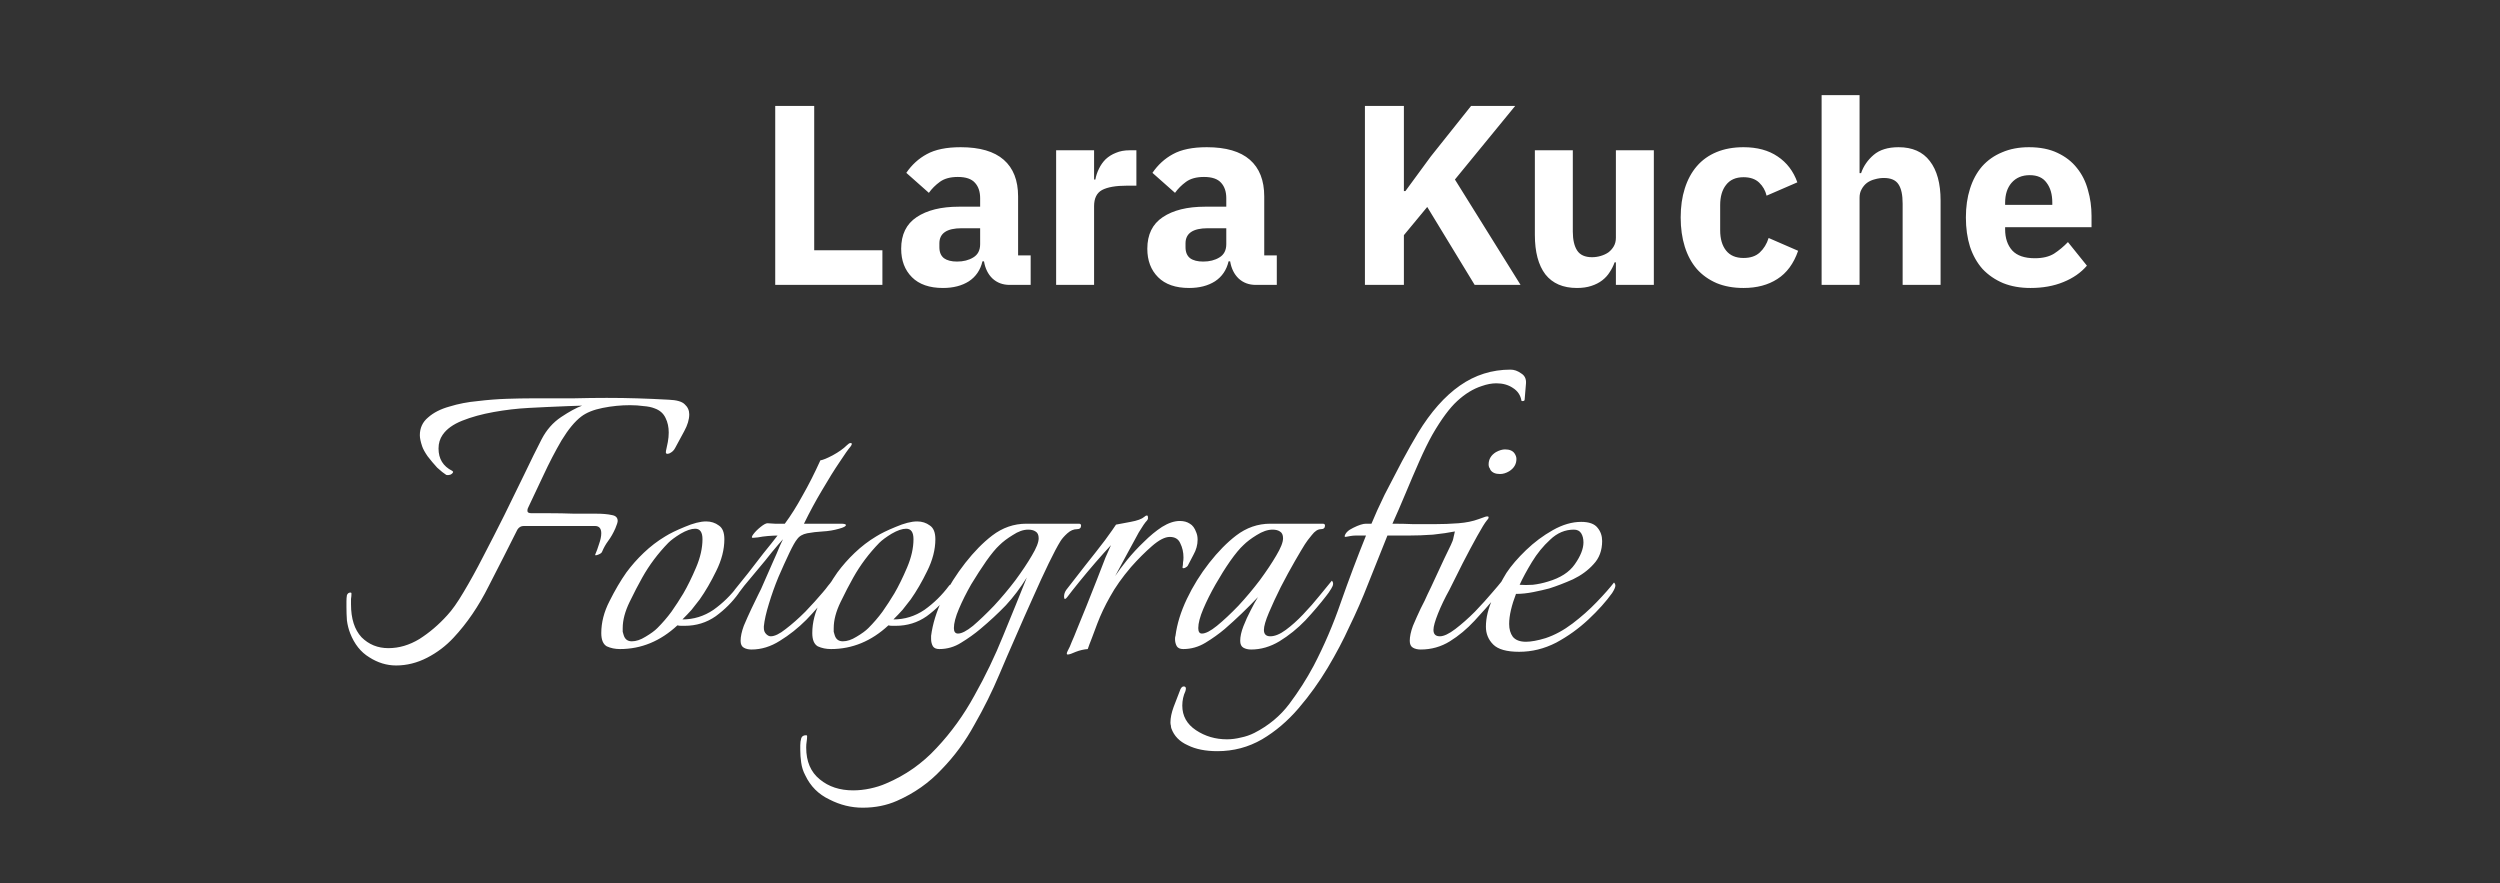 <svg width="351" height="124" viewBox="0 0 351 124" fill="none" xmlns="http://www.w3.org/2000/svg">
<rect x="0" y="0" width="351" height="124" fill="#333333" stroke="none"/>
<path d="M108.842 40V14.872H114.314V35.14H123.89V40H108.842ZM141.753 40C140.793 40 139.989 39.7 139.341 39.1C138.717 38.5 138.321 37.696 138.153 36.688H137.937C137.649 37.912 137.013 38.848 136.029 39.496C135.045 40.12 133.833 40.432 132.393 40.432C130.497 40.432 129.045 39.928 128.037 38.92C127.029 37.912 126.525 36.58 126.525 34.924C126.525 32.932 127.245 31.456 128.685 30.496C130.149 29.512 132.129 29.02 134.625 29.02H137.613V27.832C137.613 26.92 137.373 26.2 136.893 25.672C136.413 25.12 135.609 24.844 134.481 24.844C133.425 24.844 132.585 25.072 131.961 25.528C131.337 25.984 130.821 26.5 130.413 27.076L127.245 24.268C128.013 23.14 128.973 22.264 130.125 21.64C131.301 20.992 132.885 20.668 134.877 20.668C137.565 20.668 139.581 21.256 140.925 22.432C142.269 23.608 142.941 25.324 142.941 27.58V35.86H144.705V40H141.753ZM134.373 36.724C135.261 36.724 136.017 36.532 136.641 36.148C137.289 35.764 137.613 35.14 137.613 34.276V32.044H135.021C132.933 32.044 131.889 32.752 131.889 34.168V34.708C131.889 35.404 132.105 35.92 132.537 36.256C132.969 36.568 133.581 36.724 134.373 36.724ZM148.281 40V21.1H153.609V25.204H153.789C153.885 24.676 154.053 24.172 154.293 23.692C154.533 23.188 154.845 22.744 155.229 22.36C155.637 21.976 156.117 21.676 156.669 21.46C157.221 21.22 157.869 21.1 158.613 21.1H159.549V26.068H158.217C156.657 26.068 155.493 26.272 154.725 26.68C153.981 27.088 153.609 27.844 153.609 28.948V40H148.281ZM176.311 40C175.351 40 174.547 39.7 173.899 39.1C173.275 38.5 172.879 37.696 172.711 36.688H172.495C172.207 37.912 171.571 38.848 170.587 39.496C169.603 40.12 168.391 40.432 166.951 40.432C165.055 40.432 163.603 39.928 162.595 38.92C161.587 37.912 161.083 36.58 161.083 34.924C161.083 32.932 161.803 31.456 163.243 30.496C164.707 29.512 166.687 29.02 169.183 29.02H172.171V27.832C172.171 26.92 171.931 26.2 171.451 25.672C170.971 25.12 170.167 24.844 169.039 24.844C167.983 24.844 167.143 25.072 166.519 25.528C165.895 25.984 165.379 26.5 164.971 27.076L161.803 24.268C162.571 23.14 163.531 22.264 164.683 21.64C165.859 20.992 167.443 20.668 169.435 20.668C172.123 20.668 174.139 21.256 175.483 22.432C176.827 23.608 177.499 25.324 177.499 27.58V35.86H179.263V40H176.311ZM168.931 36.724C169.819 36.724 170.575 36.532 171.199 36.148C171.847 35.764 172.171 35.14 172.171 34.276V32.044H169.579C167.491 32.044 166.447 32.752 166.447 34.168V34.708C166.447 35.404 166.663 35.92 167.095 36.256C167.527 36.568 168.139 36.724 168.931 36.724ZM200.383 29.056L197.107 33.016V40H191.635V14.872H197.107V26.824H197.323L200.887 21.964L206.539 14.872H212.731L204.271 25.204L213.487 40H207.043L200.383 29.056ZM226.871 36.832H226.691C226.523 37.312 226.295 37.768 226.007 38.2C225.743 38.632 225.395 39.016 224.963 39.352C224.531 39.688 224.015 39.952 223.415 40.144C222.839 40.336 222.167 40.432 221.399 40.432C219.455 40.432 217.979 39.796 216.971 38.524C215.987 37.228 215.495 35.38 215.495 32.98V21.1H220.823V32.512C220.823 33.664 221.027 34.552 221.435 35.176C221.843 35.8 222.539 36.112 223.523 36.112C223.931 36.112 224.339 36.052 224.747 35.932C225.155 35.812 225.515 35.644 225.827 35.428C226.139 35.188 226.391 34.9 226.583 34.564C226.775 34.228 226.871 33.832 226.871 33.376V21.1H232.199V40H226.871V36.832ZM244.788 40.432C243.372 40.432 242.112 40.204 241.008 39.748C239.904 39.268 238.98 38.608 238.236 37.768C237.492 36.904 236.928 35.86 236.544 34.636C236.16 33.412 235.968 32.044 235.968 30.532C235.968 29.02 236.16 27.664 236.544 26.464C236.928 25.24 237.492 24.196 238.236 23.332C238.98 22.468 239.904 21.808 241.008 21.352C242.112 20.896 243.372 20.668 244.788 20.668C246.708 20.668 248.304 21.1 249.576 21.964C250.872 22.828 251.796 24.04 252.348 25.6L248.028 27.472C247.86 26.752 247.512 26.14 246.984 25.636C246.456 25.132 245.724 24.88 244.788 24.88C243.708 24.88 242.892 25.24 242.34 25.96C241.788 26.656 241.512 27.604 241.512 28.804V32.332C241.512 33.532 241.788 34.48 242.34 35.176C242.892 35.872 243.708 36.22 244.788 36.22C245.748 36.22 246.504 35.968 247.056 35.464C247.632 34.936 248.052 34.252 248.316 33.412L252.456 35.212C251.832 37.012 250.86 38.332 249.54 39.172C248.244 40.012 246.66 40.432 244.788 40.432ZM255.754 13.36H261.082V24.304H261.298C261.634 23.32 262.222 22.468 263.062 21.748C263.902 21.028 265.066 20.668 266.554 20.668C268.498 20.668 269.962 21.316 270.946 22.612C271.954 23.908 272.458 25.756 272.458 28.156V40H267.13V28.588C267.13 27.364 266.938 26.464 266.554 25.888C266.17 25.288 265.486 24.988 264.502 24.988C264.07 24.988 263.65 25.048 263.242 25.168C262.834 25.264 262.462 25.432 262.126 25.672C261.814 25.912 261.562 26.212 261.37 26.572C261.178 26.908 261.082 27.304 261.082 27.76V40H255.754V13.36ZM285.083 40.432C283.643 40.432 282.359 40.204 281.231 39.748C280.103 39.268 279.143 38.608 278.351 37.768C277.583 36.904 276.995 35.86 276.587 34.636C276.203 33.412 276.011 32.044 276.011 30.532C276.011 29.044 276.203 27.7 276.587 26.5C276.971 25.276 277.535 24.232 278.279 23.368C279.047 22.504 279.983 21.844 281.087 21.388C282.191 20.908 283.451 20.668 284.867 20.668C286.427 20.668 287.759 20.932 288.863 21.46C289.991 21.988 290.903 22.696 291.599 23.584C292.319 24.472 292.835 25.504 293.147 26.68C293.483 27.832 293.651 29.044 293.651 30.316V31.9H281.519V32.188C281.519 33.436 281.855 34.432 282.527 35.176C283.199 35.896 284.255 36.256 285.695 36.256C286.799 36.256 287.699 36.04 288.395 35.608C289.091 35.152 289.739 34.612 290.339 33.988L293.003 37.3C292.163 38.284 291.059 39.052 289.691 39.604C288.347 40.156 286.811 40.432 285.083 40.432ZM284.975 24.592C283.895 24.592 283.043 24.952 282.419 25.672C281.819 26.368 281.519 27.304 281.519 28.48V28.768H288.143V28.444C288.143 27.292 287.879 26.368 287.351 25.672C286.847 24.952 286.055 24.592 284.975 24.592Z" fill="white"/>
<path d="M55.618 93.432C54.295 93.432 53.036 93.048 51.842 92.28C50.647 91.555 49.751 90.424 49.154 88.888C48.94 88.333 48.791 87.736 48.706 87.096C48.663 86.456 48.642 85.837 48.642 85.24V84.408C48.642 84.109 48.663 83.832 48.706 83.576C48.791 83.32 48.962 83.192 49.218 83.192C49.303 83.192 49.346 83.235 49.346 83.32C49.346 83.576 49.324 83.832 49.282 84.088C49.282 84.344 49.282 84.6 49.282 84.856C49.282 86.861 49.772 88.397 50.754 89.464C51.778 90.488 53.036 91 54.53 91C56.023 91 57.474 90.573 58.882 89.72C60.29 88.824 61.591 87.715 62.786 86.392C63.468 85.667 64.236 84.579 65.09 83.128C65.986 81.635 66.903 79.971 67.842 78.136C68.823 76.259 69.804 74.339 70.786 72.376C71.767 70.371 72.706 68.451 73.602 66.616C74.498 64.739 75.308 63.096 76.034 61.688C76.716 60.365 77.634 59.32 78.786 58.552C79.938 57.784 80.919 57.251 81.73 56.952C81.431 56.952 80.791 56.973 79.81 57.016C78.871 57.059 77.868 57.101 76.802 57.144C75.735 57.187 74.882 57.229 74.242 57.272C72.62 57.357 70.978 57.549 69.314 57.848C67.65 58.147 66.178 58.552 64.898 59.064C63.618 59.576 62.7 60.237 62.146 61.048C61.762 61.603 61.57 62.243 61.57 62.968C61.57 64.419 62.21 65.464 63.49 66.104C63.575 66.189 63.618 66.232 63.618 66.232C63.618 66.36 63.511 66.488 63.298 66.616C63.084 66.701 62.871 66.723 62.658 66.68C62.316 66.467 61.89 66.125 61.378 65.656C60.908 65.144 60.46 64.611 60.034 64.056C59.65 63.501 59.394 63.032 59.266 62.648C59.052 62.008 58.946 61.496 58.946 61.112C58.946 60.088 59.33 59.256 60.098 58.616C60.866 57.933 61.868 57.421 63.106 57.08C64.343 56.696 65.666 56.44 67.074 56.312C68.482 56.141 69.847 56.035 71.17 55.992C72.492 55.949 73.623 55.928 74.562 55.928C76.738 55.928 78.679 55.928 80.386 55.928C82.135 55.885 83.735 55.864 85.186 55.864C86.679 55.864 88.108 55.885 89.474 55.928C90.882 55.971 92.354 56.035 93.89 56.12C94.999 56.163 95.746 56.376 96.13 56.76C96.556 57.144 96.77 57.613 96.77 58.168C96.77 58.893 96.535 59.683 96.066 60.536C95.596 61.389 95.17 62.179 94.786 62.904C94.615 63.245 94.338 63.501 93.954 63.672C93.57 63.8 93.42 63.672 93.506 63.288C93.591 62.904 93.676 62.499 93.762 62.072C93.847 61.603 93.89 61.155 93.89 60.728C93.89 59.96 93.74 59.277 93.442 58.68C93.143 58.04 92.631 57.592 91.906 57.336C91.479 57.165 90.967 57.059 90.37 57.016C89.772 56.931 89.132 56.888 88.45 56.888C87.17 56.888 85.89 57.016 84.61 57.272C83.33 57.528 82.327 57.933 81.602 58.488C80.706 59.171 79.788 60.28 78.85 61.816C77.954 63.352 77.1 64.995 76.29 66.744C75.479 68.493 74.754 70.029 74.114 71.352C74.071 71.437 74.05 71.565 74.05 71.736C74.05 71.949 74.242 72.056 74.626 72.056C75.223 72.056 76.055 72.056 77.122 72.056C78.231 72.056 79.383 72.077 80.578 72.12C81.772 72.12 82.796 72.12 83.65 72.12C84.588 72.12 85.335 72.184 85.89 72.312C86.444 72.397 86.722 72.675 86.722 73.144C86.722 73.315 86.615 73.656 86.402 74.168C86.103 74.851 85.762 75.448 85.378 75.96C85.036 76.429 84.759 76.92 84.546 77.432C84.503 77.603 84.311 77.752 83.97 77.88C83.628 78.008 83.5 77.987 83.586 77.816C83.756 77.432 83.927 76.963 84.098 76.408C84.311 75.811 84.418 75.299 84.418 74.872C84.418 74.189 84.119 73.848 83.522 73.848H73.538C73.154 73.848 72.855 74.019 72.642 74.36C71.404 76.835 70.06 79.48 68.61 82.296C67.202 85.112 65.559 87.523 63.682 89.528C62.615 90.68 61.378 91.619 59.97 92.344C58.562 93.069 57.111 93.432 55.618 93.432ZM87.044 91.128C86.361 91.128 85.742 91 85.188 90.744C84.676 90.445 84.42 89.827 84.42 88.888C84.42 87.395 84.804 85.901 85.572 84.408C86.34 82.872 87.129 81.528 87.94 80.376C88.665 79.395 89.476 78.477 90.372 77.624C91.31 76.728 92.313 75.96 93.38 75.32C94.062 74.893 94.98 74.445 96.132 73.976C97.326 73.464 98.329 73.208 99.14 73.208C99.822 73.208 100.42 73.4 100.932 73.784C101.444 74.125 101.7 74.765 101.7 75.704C101.7 77.155 101.316 78.648 100.548 80.184C99.822 81.677 99.054 83 98.244 84.152C97.86 84.664 97.476 85.155 97.092 85.624C96.708 86.051 96.281 86.499 95.812 86.968C97.39 86.968 98.841 86.52 100.164 85.624C101.486 84.685 102.638 83.555 103.62 82.232L103.748 82.104C103.876 82.104 103.94 82.232 103.94 82.488C103.94 82.787 103.854 83.064 103.684 83.32C102.83 84.515 101.764 85.581 100.484 86.52C99.204 87.416 97.753 87.864 96.132 87.864C95.961 87.864 95.79 87.864 95.62 87.864C95.449 87.864 95.278 87.843 95.108 87.8C92.718 90.019 90.03 91.128 87.044 91.128ZM88.708 90.04C89.305 90.04 89.945 89.827 90.628 89.4C91.353 88.973 91.908 88.568 92.292 88.184C93.017 87.459 93.678 86.691 94.276 85.88C94.873 85.027 95.428 84.173 95.94 83.32C96.537 82.296 97.134 81.08 97.732 79.672C98.329 78.264 98.628 76.941 98.628 75.704C98.628 74.723 98.286 74.232 97.604 74.232C97.049 74.232 96.366 74.467 95.556 74.936C94.788 75.405 94.212 75.832 93.828 76.216C92.377 77.709 91.161 79.331 90.18 81.08C89.625 82.061 89.028 83.213 88.388 84.536C87.748 85.859 87.428 87.075 87.428 88.184C87.428 88.355 87.428 88.525 87.428 88.696C87.47 88.824 87.513 88.973 87.556 89.144C87.726 89.741 88.11 90.04 88.708 90.04ZM105.517 91.192C105.091 91.192 104.728 91.107 104.429 90.936C104.131 90.765 103.981 90.445 103.981 89.976C103.981 89.379 104.131 88.675 104.429 87.864C104.771 87.053 105.133 86.243 105.517 85.432C105.901 84.621 106.221 83.96 106.477 83.448C106.691 83.064 106.968 82.467 107.309 81.656C107.693 80.803 108.077 79.928 108.461 79.032C108.888 78.093 109.229 77.304 109.485 76.664C109.784 76.024 109.933 75.704 109.933 75.704C109.549 76.131 109.037 76.728 108.397 77.496C107.8 78.264 107.139 79.075 106.413 79.928C105.731 80.739 105.091 81.507 104.493 82.232C103.939 82.957 103.533 83.491 103.277 83.832C103.149 84.003 103.043 84.088 102.957 84.088C102.872 84.088 102.829 83.981 102.829 83.768C102.829 83.427 102.936 83.107 103.149 82.808C103.661 82.168 104.28 81.4 105.005 80.504C105.731 79.565 106.456 78.627 107.181 77.688C107.949 76.749 108.611 75.917 109.165 75.192C108.824 75.192 108.376 75.213 107.821 75.256C107.309 75.299 106.84 75.363 106.413 75.448C105.987 75.491 105.752 75.512 105.709 75.512C105.496 75.512 105.517 75.341 105.773 75C106.029 74.659 106.371 74.317 106.797 73.976C107.224 73.635 107.544 73.464 107.757 73.464C107.8 73.464 108.141 73.485 108.781 73.528C109.421 73.528 109.891 73.528 110.189 73.528C111.043 72.376 111.875 71.053 112.685 69.56C113.539 68.067 114.371 66.424 115.181 64.632C115.523 64.589 116.099 64.355 116.909 63.928C117.763 63.459 118.424 62.989 118.893 62.52C119.107 62.307 119.277 62.2 119.405 62.2C119.661 62.2 119.661 62.371 119.405 62.712C119.107 63.053 118.595 63.779 117.869 64.888C117.144 65.955 116.333 67.256 115.437 68.792C114.541 70.285 113.688 71.864 112.877 73.528H118.061C118.531 73.528 118.765 73.592 118.765 73.72C118.765 73.891 118.445 74.061 117.805 74.232C117.08 74.445 116.312 74.573 115.501 74.616C114.733 74.659 114.008 74.744 113.325 74.872C112.685 75 112.216 75.277 111.917 75.704C111.661 76.003 111.299 76.643 110.829 77.624C110.36 78.605 109.848 79.736 109.293 81.016C108.781 82.253 108.333 83.512 107.949 84.792C107.565 86.029 107.331 87.075 107.245 87.928V88.184C107.245 88.525 107.352 88.803 107.565 89.016C107.779 89.229 107.992 89.336 108.205 89.336C108.76 89.336 109.464 88.995 110.317 88.312C111.213 87.629 112.131 86.819 113.069 85.88C114.008 84.899 114.819 84.003 115.501 83.192C115.8 82.851 116.056 82.531 116.269 82.232C116.525 81.933 116.675 81.741 116.717 81.656C116.803 81.827 116.845 81.955 116.845 82.04C116.845 82.296 116.76 82.573 116.589 82.872C116.461 83.171 116.312 83.427 116.141 83.64C115.331 84.707 114.349 85.837 113.197 87.032C112.045 88.184 110.808 89.165 109.485 89.976C108.205 90.787 106.883 91.192 105.517 91.192ZM116.669 91.128C115.986 91.128 115.367 91 114.813 90.744C114.301 90.445 114.045 89.827 114.045 88.888C114.045 87.395 114.429 85.901 115.197 84.408C115.965 82.872 116.754 81.528 117.565 80.376C118.29 79.395 119.101 78.477 119.997 77.624C120.935 76.728 121.938 75.96 123.005 75.32C123.687 74.893 124.605 74.445 125.757 73.976C126.951 73.464 127.954 73.208 128.765 73.208C129.447 73.208 130.045 73.4 130.557 73.784C131.069 74.125 131.325 74.765 131.325 75.704C131.325 77.155 130.941 78.648 130.173 80.184C129.447 81.677 128.679 83 127.869 84.152C127.485 84.664 127.101 85.155 126.717 85.624C126.333 86.051 125.906 86.499 125.437 86.968C127.015 86.968 128.466 86.52 129.789 85.624C131.111 84.685 132.263 83.555 133.245 82.232L133.373 82.104C133.501 82.104 133.565 82.232 133.565 82.488C133.565 82.787 133.479 83.064 133.309 83.32C132.455 84.515 131.389 85.581 130.109 86.52C128.829 87.416 127.378 87.864 125.757 87.864C125.586 87.864 125.415 87.864 125.245 87.864C125.074 87.864 124.903 87.843 124.733 87.8C122.343 90.019 119.655 91.128 116.669 91.128ZM118.333 90.04C118.93 90.04 119.57 89.827 120.253 89.4C120.978 88.973 121.533 88.568 121.917 88.184C122.642 87.459 123.303 86.691 123.901 85.88C124.498 85.027 125.053 84.173 125.565 83.32C126.162 82.296 126.759 81.08 127.357 79.672C127.954 78.264 128.253 76.941 128.253 75.704C128.253 74.723 127.911 74.232 127.229 74.232C126.674 74.232 125.991 74.467 125.181 74.936C124.413 75.405 123.837 75.832 123.453 76.216C122.002 77.709 120.786 79.331 119.805 81.08C119.25 82.061 118.653 83.213 118.013 84.536C117.373 85.859 117.053 87.075 117.053 88.184C117.053 88.355 117.053 88.525 117.053 88.696C117.095 88.824 117.138 88.973 117.181 89.144C117.351 89.741 117.735 90.04 118.333 90.04ZM121.126 113.4C119.505 113.4 117.948 113.016 116.454 112.248C114.918 111.523 113.788 110.392 113.062 108.856C112.764 108.301 112.572 107.704 112.486 107.064C112.401 106.467 112.358 105.869 112.358 105.272V104.632C112.358 104.291 112.401 103.971 112.486 103.672C112.572 103.373 112.806 103.224 113.19 103.224C113.276 103.224 113.318 103.267 113.318 103.352C113.318 103.608 113.297 103.864 113.254 104.12C113.212 104.376 113.19 104.653 113.19 104.952C113.19 106.915 113.83 108.408 115.11 109.432C116.348 110.456 117.905 110.968 119.782 110.968C120.55 110.968 121.34 110.883 122.15 110.712C122.961 110.541 123.708 110.307 124.39 110.008C127.121 108.856 129.489 107.192 131.494 105.016C133.542 102.84 135.313 100.387 136.806 97.656C138.342 94.925 139.686 92.131 140.838 89.272C142.033 86.371 143.142 83.64 144.166 81.08C143.27 82.531 142.289 83.832 141.222 84.984C140.156 86.093 138.961 87.203 137.638 88.312C136.828 88.995 135.932 89.635 134.95 90.232C134.012 90.829 132.988 91.128 131.878 91.128C131.452 91.128 131.153 91 130.982 90.744C130.812 90.445 130.726 90.104 130.726 89.72V89.272C130.94 87.608 131.473 85.88 132.326 84.088C133.222 82.296 134.289 80.611 135.526 79.032C136.764 77.453 138.022 76.173 139.302 75.192C140.753 74.083 142.353 73.528 144.102 73.528H151.462C151.676 73.528 151.782 73.613 151.782 73.784C151.782 74.125 151.59 74.296 151.206 74.296C150.737 74.296 150.289 74.488 149.862 74.872C149.436 75.256 149.116 75.619 148.902 75.96C148.476 76.643 147.921 77.688 147.238 79.096C146.556 80.504 145.809 82.125 144.998 83.96C144.188 85.752 143.377 87.587 142.566 89.464C141.756 91.299 141.009 93.027 140.326 94.648C139.302 97.08 138.129 99.448 136.806 101.752C135.526 104.099 133.99 106.189 132.198 108.024C130.449 109.901 128.358 111.373 125.926 112.44C124.476 113.08 122.876 113.4 121.126 113.4ZM134.502 88.952C135.014 88.952 135.718 88.589 136.614 87.864C137.51 87.096 138.492 86.157 139.558 85.048C140.625 83.896 141.628 82.701 142.566 81.464C143.505 80.184 144.273 79.032 144.87 78.008C145.51 76.941 145.83 76.131 145.83 75.576C145.83 75.107 145.681 74.787 145.382 74.616C145.126 74.445 144.785 74.36 144.358 74.36C143.676 74.36 142.95 74.616 142.182 75.128C141.414 75.597 140.796 76.067 140.326 76.536C139.814 77.005 139.196 77.752 138.47 78.776C137.788 79.757 137.084 80.845 136.358 82.04C135.676 83.235 135.1 84.387 134.63 85.496C134.161 86.605 133.926 87.501 133.926 88.184C133.926 88.696 134.118 88.952 134.502 88.952ZM149.904 91.896C149.733 91.896 149.733 91.725 149.904 91.384C150.117 91 150.309 90.573 150.48 90.104C150.693 89.635 150.906 89.123 151.12 88.568C151.546 87.544 152.016 86.392 152.528 85.112C153.04 83.832 153.53 82.595 154 81.4C154.469 80.163 154.874 79.117 155.216 78.264C155.6 77.368 155.856 76.792 155.984 76.536C155.386 77.176 154.661 77.987 153.808 78.968C152.997 79.907 152.229 80.824 151.504 81.72C150.778 82.616 150.224 83.32 149.84 83.832C149.712 84.003 149.605 84.088 149.52 84.088C149.434 84.088 149.392 83.981 149.392 83.768C149.392 83.427 149.498 83.107 149.712 82.808C150.522 81.784 151.418 80.632 152.4 79.352C153.424 78.072 154.341 76.899 155.152 75.832C155.962 74.723 156.474 73.997 156.688 73.656C157.157 73.571 157.84 73.443 158.736 73.272C159.674 73.101 160.314 72.867 160.656 72.568C160.784 72.44 160.912 72.376 161.04 72.376C161.125 72.376 161.168 72.461 161.168 72.632C161.21 72.76 161.168 72.909 161.04 73.08C160.784 73.336 160.4 73.891 159.888 74.744C159.418 75.597 158.885 76.579 158.288 77.688C157.69 78.797 157.114 79.864 156.56 80.888C156.986 80.248 157.541 79.501 158.224 78.648C158.949 77.752 159.738 76.899 160.592 76.088C161.445 75.235 162.298 74.531 163.152 73.976C164.048 73.421 164.88 73.144 165.648 73.144C166.202 73.144 166.672 73.272 167.056 73.528C167.44 73.741 167.738 74.147 167.952 74.744C168.08 75.043 168.144 75.384 168.144 75.768C168.144 76.493 167.952 77.197 167.568 77.88C167.226 78.52 166.97 79.011 166.8 79.352C166.757 79.48 166.608 79.608 166.352 79.736C166.096 79.821 165.989 79.779 166.032 79.608C166.074 79.395 166.096 79.181 166.096 78.968C166.138 78.755 166.16 78.52 166.16 78.264C166.16 77.539 166.01 76.877 165.712 76.28C165.456 75.683 164.965 75.384 164.24 75.384C163.557 75.384 162.725 75.811 161.744 76.664C160.762 77.517 159.781 78.499 158.8 79.608C157.562 81.059 156.581 82.445 155.856 83.768C155.13 85.048 154.533 86.307 154.064 87.544C153.808 88.227 153.552 88.909 153.296 89.592C153.04 90.232 152.848 90.744 152.72 91.128C152.165 91.171 151.61 91.299 151.056 91.512C150.501 91.768 150.117 91.896 149.904 91.896ZM175.661 91.192C175.235 91.192 174.872 91.107 174.573 90.936C174.275 90.765 174.125 90.445 174.125 89.976C174.125 89.379 174.275 88.696 174.573 87.928C174.872 87.16 175.213 86.413 175.597 85.688C175.981 84.92 176.323 84.301 176.621 83.832C175.128 85.411 173.571 86.904 171.949 88.312C171.139 88.995 170.243 89.635 169.261 90.232C168.28 90.829 167.235 91.128 166.125 91.128C165.699 91.128 165.4 91 165.229 90.744C165.059 90.445 164.973 90.104 164.973 89.72C164.973 89.507 164.995 89.357 165.037 89.272C165.251 87.608 165.784 85.88 166.637 84.088C167.491 82.296 168.536 80.611 169.773 79.032C171.011 77.453 172.269 76.173 173.549 75.192C175 74.083 176.6 73.528 178.349 73.528H185.709C185.923 73.528 186.029 73.613 186.029 73.784C186.029 74.125 185.837 74.296 185.453 74.296C185.027 74.296 184.6 74.573 184.173 75.128C183.747 75.64 183.427 76.067 183.213 76.408C182.915 76.877 182.445 77.667 181.805 78.776C181.165 79.885 180.504 81.101 179.821 82.424C179.181 83.704 178.627 84.899 178.157 86.008C177.688 87.117 177.453 87.928 177.453 88.44C177.453 89.037 177.752 89.336 178.349 89.336C178.989 89.336 179.715 89.037 180.525 88.44C181.336 87.843 182.147 87.117 182.957 86.264C183.811 85.368 184.579 84.493 185.261 83.64C185.987 82.744 186.563 82.04 186.989 81.528C187.245 81.784 187.224 82.147 186.925 82.616C186.669 83.043 186.435 83.384 186.221 83.64C185.368 84.749 184.387 85.901 183.277 87.096C182.168 88.248 180.952 89.229 179.629 90.04C178.349 90.808 177.027 91.192 175.661 91.192ZM168.749 88.952C169.261 88.952 169.965 88.589 170.861 87.864C171.8 87.096 172.803 86.157 173.869 85.048C174.936 83.896 175.939 82.701 176.877 81.464C177.816 80.184 178.584 79.032 179.181 78.008C179.821 76.941 180.141 76.131 180.141 75.576C180.141 75.107 179.992 74.787 179.693 74.616C179.437 74.445 179.096 74.36 178.669 74.36C177.987 74.36 177.24 74.616 176.429 75.128C175.661 75.597 175.043 76.067 174.573 76.536C174.061 77.005 173.443 77.752 172.717 78.776C172.035 79.757 171.352 80.845 170.669 82.04C169.987 83.235 169.411 84.387 168.941 85.496C168.472 86.605 168.237 87.501 168.237 88.184C168.237 88.696 168.408 88.952 168.749 88.952ZM170.922 105.464C169.258 105.464 167.871 105.187 166.762 104.632C165.61 104.12 164.842 103.331 164.458 102.264C164.415 102.136 164.394 102.008 164.394 101.88C164.351 101.752 164.33 101.603 164.33 101.432C164.33 100.792 164.479 100.067 164.778 99.256C165.076 98.488 165.396 97.656 165.738 96.76C165.866 96.504 166.015 96.376 166.186 96.376C166.484 96.376 166.57 96.589 166.442 97.016C166.143 97.656 165.994 98.339 165.994 99.064C165.994 100.515 166.634 101.667 167.914 102.52C169.194 103.373 170.644 103.8 172.266 103.8C172.906 103.8 173.567 103.715 174.25 103.544C174.89 103.416 175.508 103.203 176.106 102.904C178.111 101.88 179.754 100.515 181.034 98.808C182.314 97.101 183.444 95.331 184.426 93.496C185.919 90.637 187.199 87.651 188.266 84.536C189.375 81.379 190.548 78.264 191.786 75.192H190.314C190.1 75.192 189.866 75.213 189.61 75.256C189.354 75.299 189.119 75.341 188.906 75.384L188.778 75.32C188.863 74.851 189.268 74.445 189.994 74.104C190.762 73.72 191.359 73.528 191.786 73.528H192.554C193.023 72.376 193.642 71.011 194.41 69.432C195.22 67.853 196.031 66.296 196.842 64.76C197.695 63.181 198.442 61.859 199.082 60.792C200.874 57.848 202.836 55.629 204.97 54.136C207.103 52.643 209.471 51.896 212.074 51.896C212.586 51.896 213.076 52.067 213.546 52.408C214.058 52.707 214.292 53.176 214.25 53.816L214.058 56.12C214.058 56.248 213.951 56.312 213.738 56.312C213.652 56.312 213.61 56.291 213.61 56.248C213.482 55.48 213.076 54.883 212.394 54.456C211.754 54.029 210.986 53.816 210.09 53.816C209.45 53.816 208.767 53.944 208.042 54.2C206.847 54.584 205.695 55.288 204.586 56.312C203.519 57.293 202.367 58.851 201.13 60.984C200.532 62.051 199.914 63.309 199.274 64.76C198.634 66.211 197.994 67.704 197.354 69.24C196.714 70.776 196.095 72.205 195.498 73.528C196.522 73.528 197.524 73.549 198.506 73.592C199.487 73.592 200.404 73.592 201.258 73.592C202.538 73.592 203.711 73.549 204.778 73.464C205.844 73.379 206.783 73.187 207.594 72.888L208.49 72.568C208.575 72.525 208.703 72.504 208.874 72.504C208.959 72.504 209.002 72.547 209.002 72.632C209.002 72.76 208.916 72.909 208.746 73.08C208.49 73.379 208.042 74.104 207.402 75.256C206.762 76.408 206.079 77.688 205.354 79.096C204.671 80.461 204.052 81.699 203.498 82.808C202.858 83.96 202.324 85.069 201.898 86.136C201.471 87.203 201.258 87.971 201.258 88.44C201.258 89.037 201.556 89.336 202.154 89.336C202.708 89.336 203.434 88.995 204.33 88.312C205.226 87.629 206.143 86.819 207.082 85.88C208.02 84.899 208.831 84.003 209.514 83.192C209.727 82.936 209.983 82.637 210.282 82.296C210.58 81.912 210.772 81.677 210.858 81.592C211.114 81.848 211.092 82.232 210.794 82.744C210.495 83.213 210.239 83.555 210.026 83.768C209.087 84.877 208.084 86.008 207.018 87.16C205.951 88.312 204.799 89.272 203.562 90.04C202.324 90.808 200.959 91.192 199.466 91.192C199.039 91.192 198.676 91.107 198.378 90.936C198.079 90.765 197.93 90.445 197.93 89.976C197.93 89.379 198.079 88.675 198.378 87.864C198.719 87.053 199.082 86.243 199.466 85.432C199.892 84.621 200.212 83.96 200.426 83.448C200.724 82.851 201.087 82.083 201.514 81.144C201.983 80.163 202.41 79.245 202.794 78.392C203.22 77.496 203.519 76.877 203.69 76.536C203.903 76.109 204.031 75.747 204.074 75.448C204.159 75.107 204.223 74.829 204.266 74.616C203.412 74.787 202.388 74.936 201.194 75.064C199.999 75.149 198.826 75.192 197.674 75.192C196.522 75.192 195.562 75.192 194.794 75.192C193.855 77.539 192.959 79.779 192.106 81.912C191.295 84.003 190.399 86.051 189.418 88.056C188.607 89.848 187.604 91.747 186.41 93.752C185.215 95.757 183.85 97.656 182.314 99.448C180.778 101.24 179.071 102.691 177.194 103.8C175.274 104.909 173.183 105.464 170.922 105.464ZM210.602 66.552C209.962 66.552 209.514 66.36 209.258 65.976C209.215 65.848 209.151 65.72 209.066 65.592C209.023 65.464 209.002 65.336 209.002 65.208C209.002 64.483 209.343 63.907 210.026 63.48C210.495 63.224 210.922 63.096 211.306 63.096C211.946 63.096 212.394 63.288 212.65 63.672C212.735 63.8 212.799 63.928 212.842 64.056C212.884 64.184 212.906 64.312 212.906 64.44C212.906 65.165 212.564 65.741 211.882 66.168C211.455 66.424 211.028 66.552 210.602 66.552ZM213.293 91.512C211.543 91.512 210.327 91.171 209.645 90.488C208.962 89.805 208.621 88.973 208.621 87.992C208.621 86.755 208.941 85.432 209.581 84.024C210.263 82.616 210.903 81.421 211.501 80.44C212.183 79.416 213.101 78.349 214.253 77.24C215.405 76.131 216.663 75.192 218.029 74.424C219.394 73.656 220.717 73.272 221.997 73.272C223.106 73.272 223.874 73.549 224.301 74.104C224.727 74.616 224.941 75.235 224.941 75.96C224.941 77.283 224.535 78.371 223.725 79.224C222.957 80.077 221.997 80.781 220.845 81.336C219.693 81.848 218.583 82.275 217.517 82.616C216.877 82.787 216.13 82.957 215.277 83.128C214.423 83.299 213.613 83.384 212.845 83.384C212.546 84.152 212.311 84.899 212.141 85.624C211.97 86.349 211.885 87.011 211.885 87.608C211.885 88.333 212.055 88.931 212.397 89.4C212.781 89.869 213.399 90.104 214.253 90.104C214.594 90.104 214.999 90.061 215.469 89.976C215.938 89.891 216.45 89.763 217.005 89.592C218.285 89.165 219.543 88.483 220.781 87.544C222.018 86.605 223.149 85.603 224.173 84.536C225.239 83.427 226.05 82.509 226.605 81.784C226.733 81.912 226.797 82.061 226.797 82.232C226.797 82.445 226.647 82.787 226.349 83.256C225.495 84.451 224.386 85.688 223.021 86.968C221.655 88.248 220.141 89.336 218.477 90.232C216.813 91.085 215.085 91.512 213.293 91.512ZM213.357 82.104C213.911 82.147 214.53 82.147 215.213 82.104C215.938 82.019 216.642 81.869 217.325 81.656C219.074 81.144 220.333 80.333 221.101 79.224C221.911 78.072 222.317 77.048 222.317 76.152C222.317 75.64 222.21 75.213 221.997 74.872C221.783 74.531 221.442 74.36 220.973 74.36C219.735 74.36 218.626 74.829 217.645 75.768C216.663 76.664 215.81 77.709 215.085 78.904C214.359 80.099 213.783 81.165 213.357 82.104Z" fill="white"/>
</svg>
